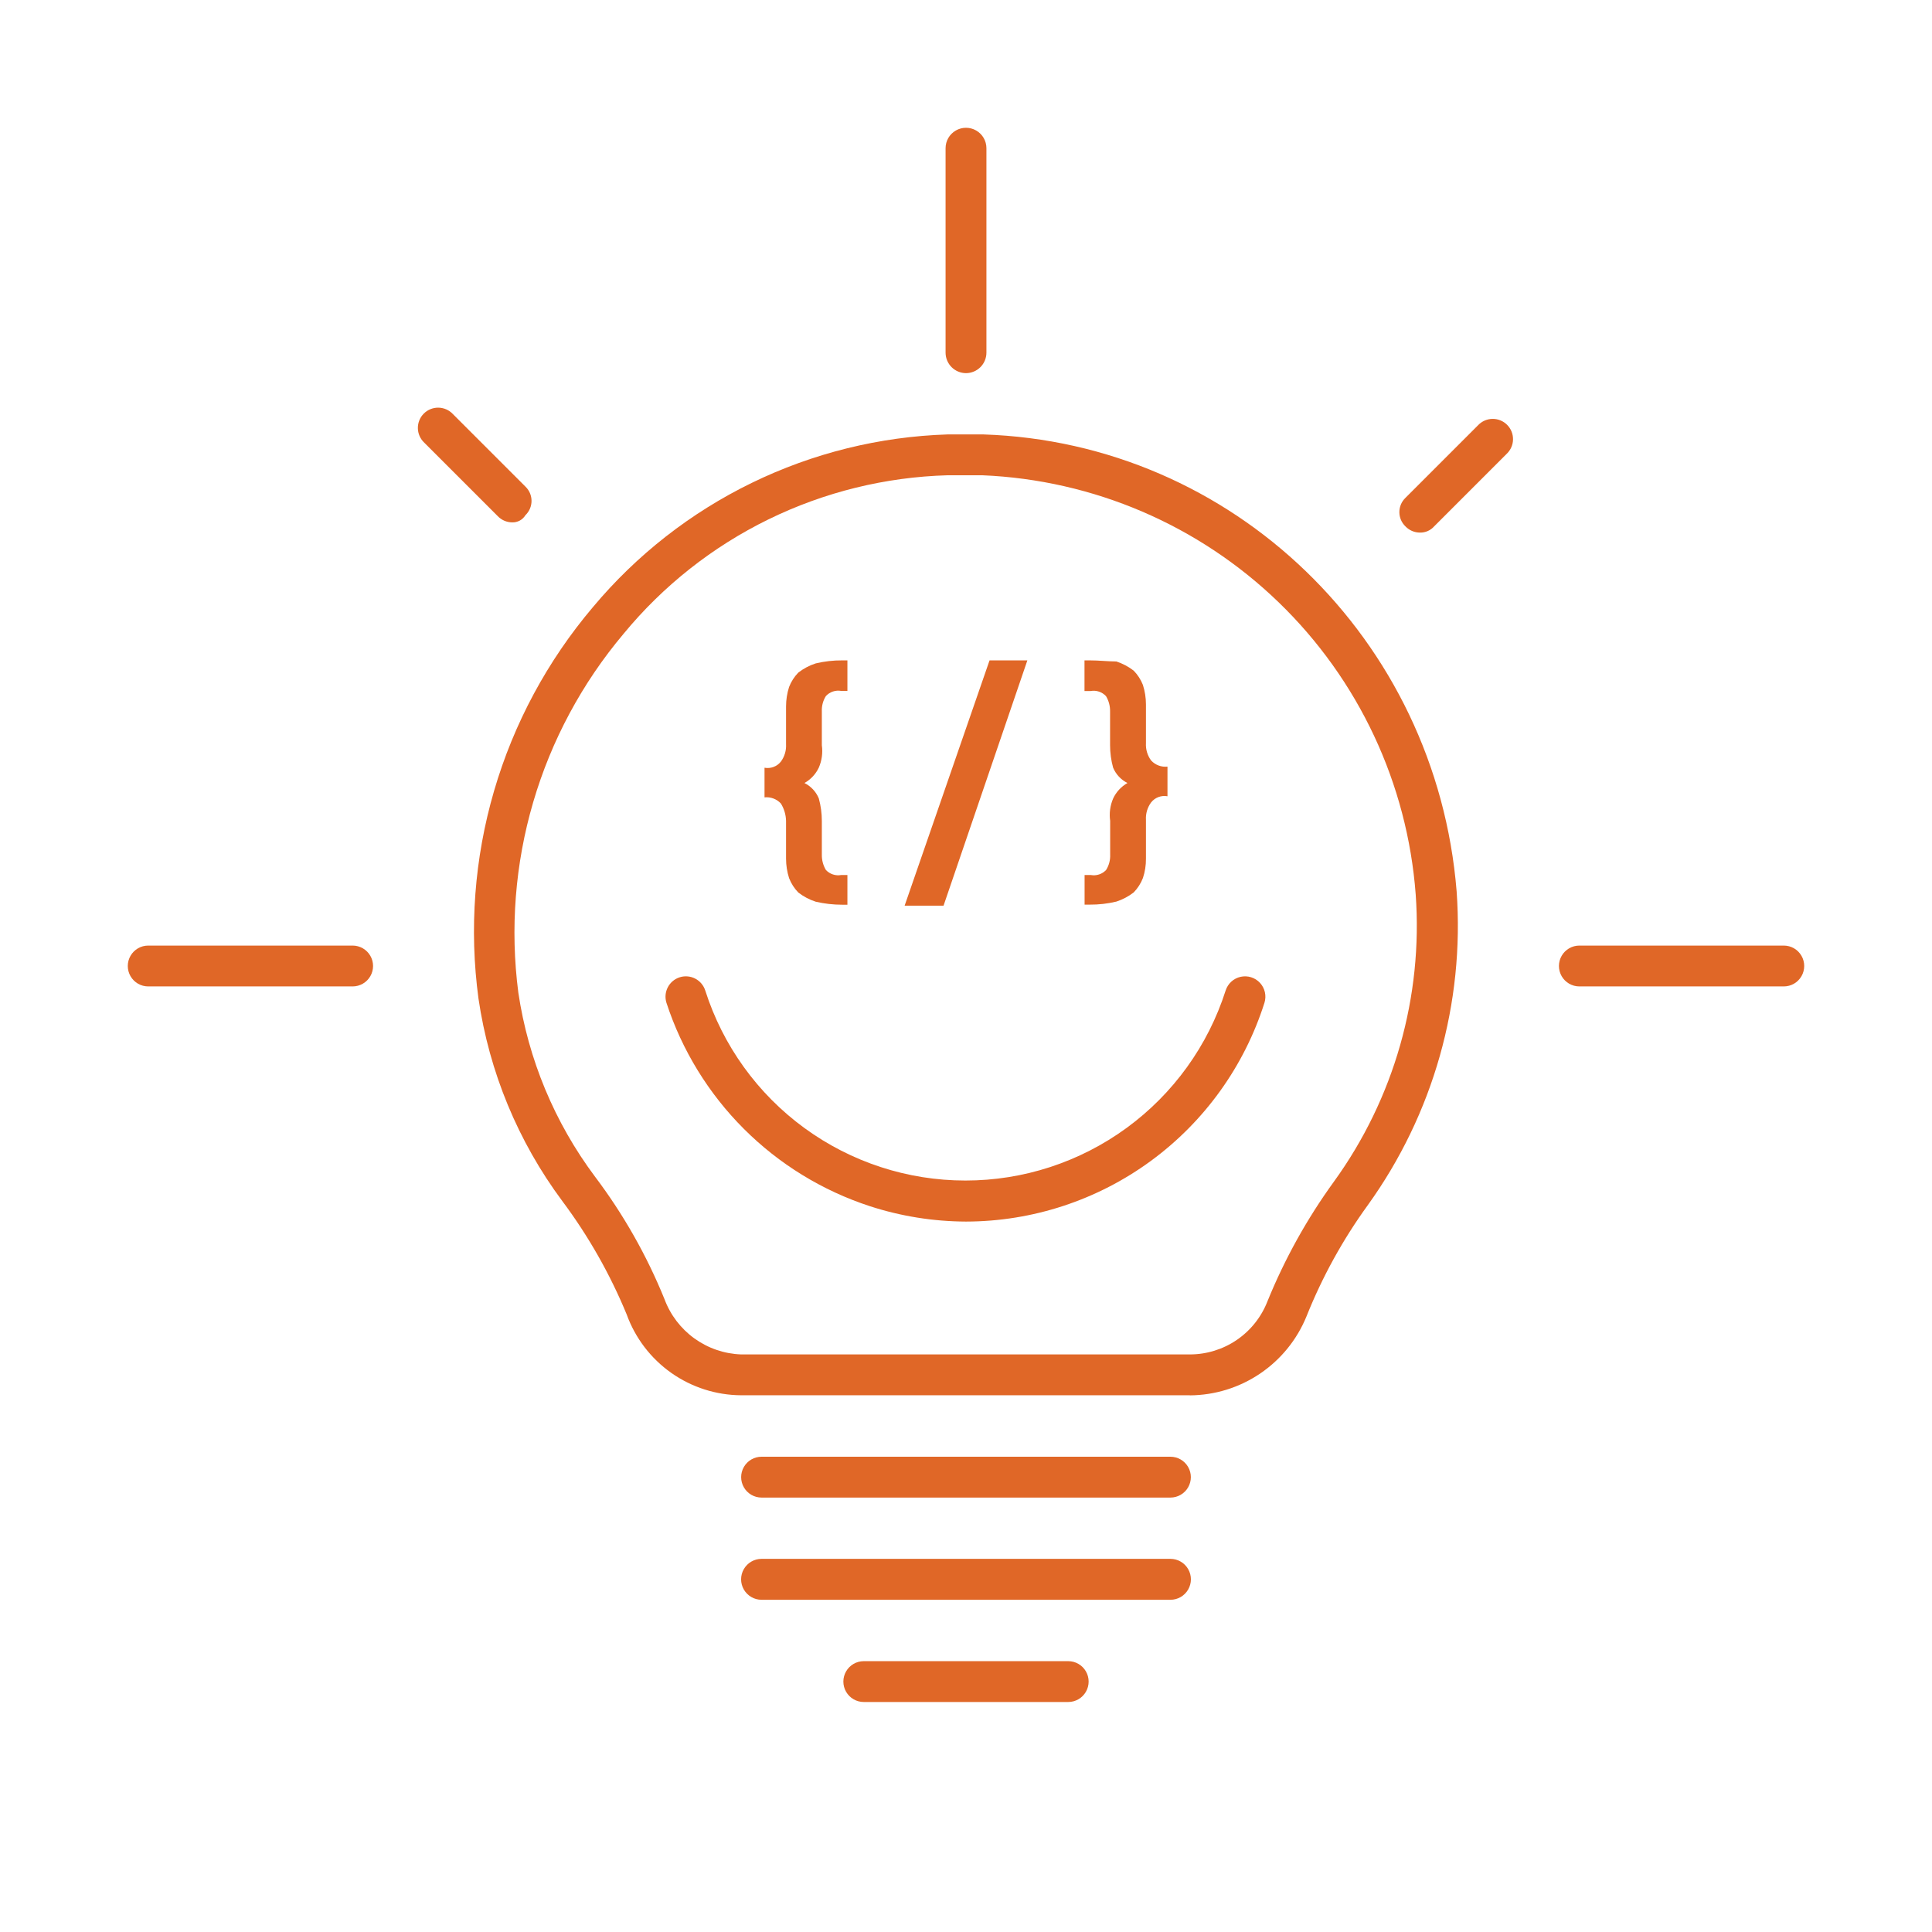 <svg xmlns="http://www.w3.org/2000/svg" xmlns:xlink="http://www.w3.org/1999/xlink" width="210" height="210" viewBox="0 0 210 210"><defs><style>.cls-1,.cls-2{fill:none;}.cls-2{clip-rule:evenodd;}.cls-3{clip-path:url(#clip-path);}.cls-4{fill:#fff;}.cls-5{clip-path:url(#clip-path-2);}.cls-6{fill:#e06727;}.cls-7{clip-path:url(#clip-path-3);}.cls-8{clip-path:url(#clip-path-4);}.cls-9{clip-path:url(#clip-path-5);}.cls-10{clip-path:url(#clip-path-6);}.cls-11{clip-path:url(#clip-path-7);}.cls-12{clip-path:url(#clip-path-8);}.cls-13{clip-path:url(#clip-path-9);}.cls-14{clip-path:url(#clip-path-10);}.cls-15{clip-path:url(#clip-path-11);}.cls-16{clip-path:url(#clip-path-12);}.cls-17{clip-path:url(#clip-path-13);}.cls-18{clip-path:url(#clip-path-14);}</style><clipPath id="clip-path"><rect class="cls-1" x="5" y="5" width="200" height="200"/></clipPath><clipPath id="clip-path-2"><path class="cls-2" d="M129.33,147.22h0a9.05,9.05,0,0,0,8.44-5.78,61.78,61.78,0,0,1,7.22-13,47.46,47.46,0,0,0,8.89-31.22,49.29,49.29,0,0,0-47.11-45.56H103A47.34,47.34,0,0,0,67.78,68.89a50.44,50.44,0,0,0-11.44,39,44.27,44.27,0,0,0,8.33,20,58.8,58.8,0,0,1,7.56,13.33,9.23,9.23,0,0,0,8.33,6Zm0,4.44H80.56a13.31,13.31,0,0,1-12.44-8.78,56.74,56.74,0,0,0-7-12.33,48.71,48.71,0,0,1-9.11-22A54.53,54.53,0,0,1,64.44,66,52.44,52.44,0,0,1,103,47.22h3.89c27.11.89,49.22,22.22,51.44,49.67A52,52,0,0,1,148.67,131,55.92,55.92,0,0,0,142,143.11,13.79,13.79,0,0,1,129.33,151.67Z"/></clipPath><clipPath id="clip-path-3"><path class="cls-2" d="M127.22,162.78H82.78a2.22,2.22,0,0,1,0-4.44h44.44a2.22,2.22,0,0,1,0,4.44Z"/></clipPath><clipPath id="clip-path-4"><path class="cls-2" d="M127.22,173.89H82.78a2.22,2.22,0,0,1,0-4.45h44.44a2.22,2.22,0,0,1,0,4.45Z"/></clipPath><clipPath id="clip-path-5"><path class="cls-2" d="M116.11,185H93.89a2.22,2.22,0,1,1,0-4.44h22.22a2.22,2.22,0,1,1,0,4.44Z"/></clipPath><clipPath id="clip-path-6"><path class="cls-2" d="M105,40.56a2.23,2.23,0,0,1-2.22-2.22V16.11a2.22,2.22,0,0,1,4.44,0V38.33A2.23,2.23,0,0,1,105,40.56Z"/></clipPath><clipPath id="clip-path-7"><path class="cls-2" d="M193.89,107.22H171.67a2.22,2.22,0,1,1,0-4.44h22.22a2.22,2.22,0,0,1,0,4.44Z"/></clipPath><clipPath id="clip-path-8"><path class="cls-2" d="M38.33,107.22H16.11a2.22,2.22,0,1,1,0-4.44H38.33a2.22,2.22,0,1,1,0,4.44Z"/></clipPath><clipPath id="clip-path-9"><path class="cls-2" d="M55.67,56.78a2.19,2.19,0,0,1-1.56-.67l-8-8A2.2,2.2,0,1,1,49.22,45l7.89,7.89a2.15,2.15,0,0,1,0,3.11A1.62,1.62,0,0,1,55.67,56.78Z"/></clipPath><clipPath id="clip-path-10"><path class="cls-2" d="M154.33,57.89a2.19,2.19,0,0,1-1.56-.67,2.15,2.15,0,0,1,0-3.11l7.89-7.89a2.2,2.2,0,1,1,3.11,3.11l-7.89,7.89A2,2,0,0,1,154.33,57.89Z"/></clipPath><clipPath id="clip-path-11"><path class="cls-2" d="M105,132.78a34.19,34.19,0,0,1-10.44-1.67A34.54,34.54,0,0,1,72.44,109a2.21,2.21,0,1,1,4.22-1.33,29.69,29.69,0,0,0,56.56,0,2.21,2.21,0,1,1,4.22,1.33A34.1,34.1,0,0,1,105,132.78Z"/></clipPath><clipPath id="clip-path-12"><path class="cls-2" d="M92.11,71.78h-.56a12.13,12.13,0,0,0-2.89.33,6.18,6.18,0,0,0-1.89,1,4.66,4.66,0,0,0-1,1.56,7,7,0,0,0-.33,2.11v4.11a2.91,2.91,0,0,1-.56,1.89,1.84,1.84,0,0,1-1.78.67v3.22a2.12,2.12,0,0,1,1.78.67,3.75,3.75,0,0,1,.56,1.89v4.11a7,7,0,0,0,.33,2.11,4.65,4.65,0,0,0,1,1.56,6.18,6.18,0,0,0,1.89,1,12.82,12.82,0,0,0,2.89.33h.56V95.11h-.67a1.83,1.83,0,0,1-1.67-.55,3.14,3.14,0,0,1-.44-1.67V89.22A9.25,9.25,0,0,0,89,86.78a3.27,3.27,0,0,0-1.56-1.67A3.76,3.76,0,0,0,89,83.44,4.54,4.54,0,0,0,89.33,81V77.33a2.89,2.89,0,0,1,.44-1.67,1.83,1.83,0,0,1,1.67-.56h.67Z"/></clipPath><clipPath id="clip-path-13"><polygon class="cls-2" points="111.67 71.78 107.56 71.78 98.33 98.44 102.56 98.44 111.67 71.78"/></clipPath><clipPath id="clip-path-14"><path class="cls-2" d="M118.44,71.78h-.56v3.33h.67a1.83,1.83,0,0,1,1.67.56,3.13,3.13,0,0,1,.44,1.67V81a9.25,9.25,0,0,0,.33,2.44,3.27,3.27,0,0,0,1.56,1.67A3.76,3.76,0,0,0,121,86.78a4.54,4.54,0,0,0-.33,2.44v3.67a2.9,2.9,0,0,1-.44,1.67,1.83,1.83,0,0,1-1.67.55h-.67v3.22h.56a12.12,12.12,0,0,0,2.89-.33,6.18,6.18,0,0,0,1.89-1,4.65,4.65,0,0,0,1-1.56,6.47,6.47,0,0,0,.33-2.11V89.11a2.91,2.91,0,0,1,.56-1.89,1.84,1.84,0,0,1,1.78-.67V83.33a2.12,2.12,0,0,1-1.78-.67,2.91,2.91,0,0,1-.56-1.89V76.56a7,7,0,0,0-.33-2.11,4.66,4.66,0,0,0-1-1.55,6.16,6.16,0,0,0-1.89-1C120.33,71.89,119.44,71.78,118.44,71.78Z"/></clipPath></defs><title>ic-3-3</title><g id="Слой_2" data-name="Слой 2"><g id="Слой_1-2" data-name="Слой 1"><g class="cls-3"><rect class="cls-4" width="210" height="210"/></g><g class="cls-5"><rect class="cls-6" x="46.49" y="42.22" width="116.98" height="114.44"/></g><g class="cls-7"><rect class="cls-6" x="75.56" y="153.33" width="58.89" height="14.44"/></g><g class="cls-8"><rect class="cls-6" x="75.56" y="164.44" width="58.89" height="14.45"/></g><g class="cls-9"><rect class="cls-6" x="86.67" y="175.56" width="36.67" height="14.44"/></g><g class="cls-10"><rect class="cls-6" x="97.78" y="8.89" width="14.44" height="36.67"/></g><g class="cls-11"><rect class="cls-6" x="164.44" y="97.78" width="36.67" height="14.44"/></g><g class="cls-12"><rect class="cls-6" x="8.89" y="97.78" width="36.67" height="14.44"/></g><g class="cls-13"><rect class="cls-6" x="40.44" y="39.33" width="22.33" height="22.44"/></g><g class="cls-14"><rect class="cls-6" x="147.11" y="40.56" width="22.33" height="22.33"/></g><g class="cls-15"><rect class="cls-6" x="67.35" y="101.13" width="75.19" height="36.65"/></g><g class="cls-16"><rect class="cls-6" x="78.11" y="66.78" width="19" height="36.56"/></g><g class="cls-17"><rect class="cls-6" x="93.33" y="66.78" width="23.33" height="36.67"/></g><g class="cls-18"><rect class="cls-6" x="112.89" y="66.78" width="19" height="36.56"/></g></g></g></svg>